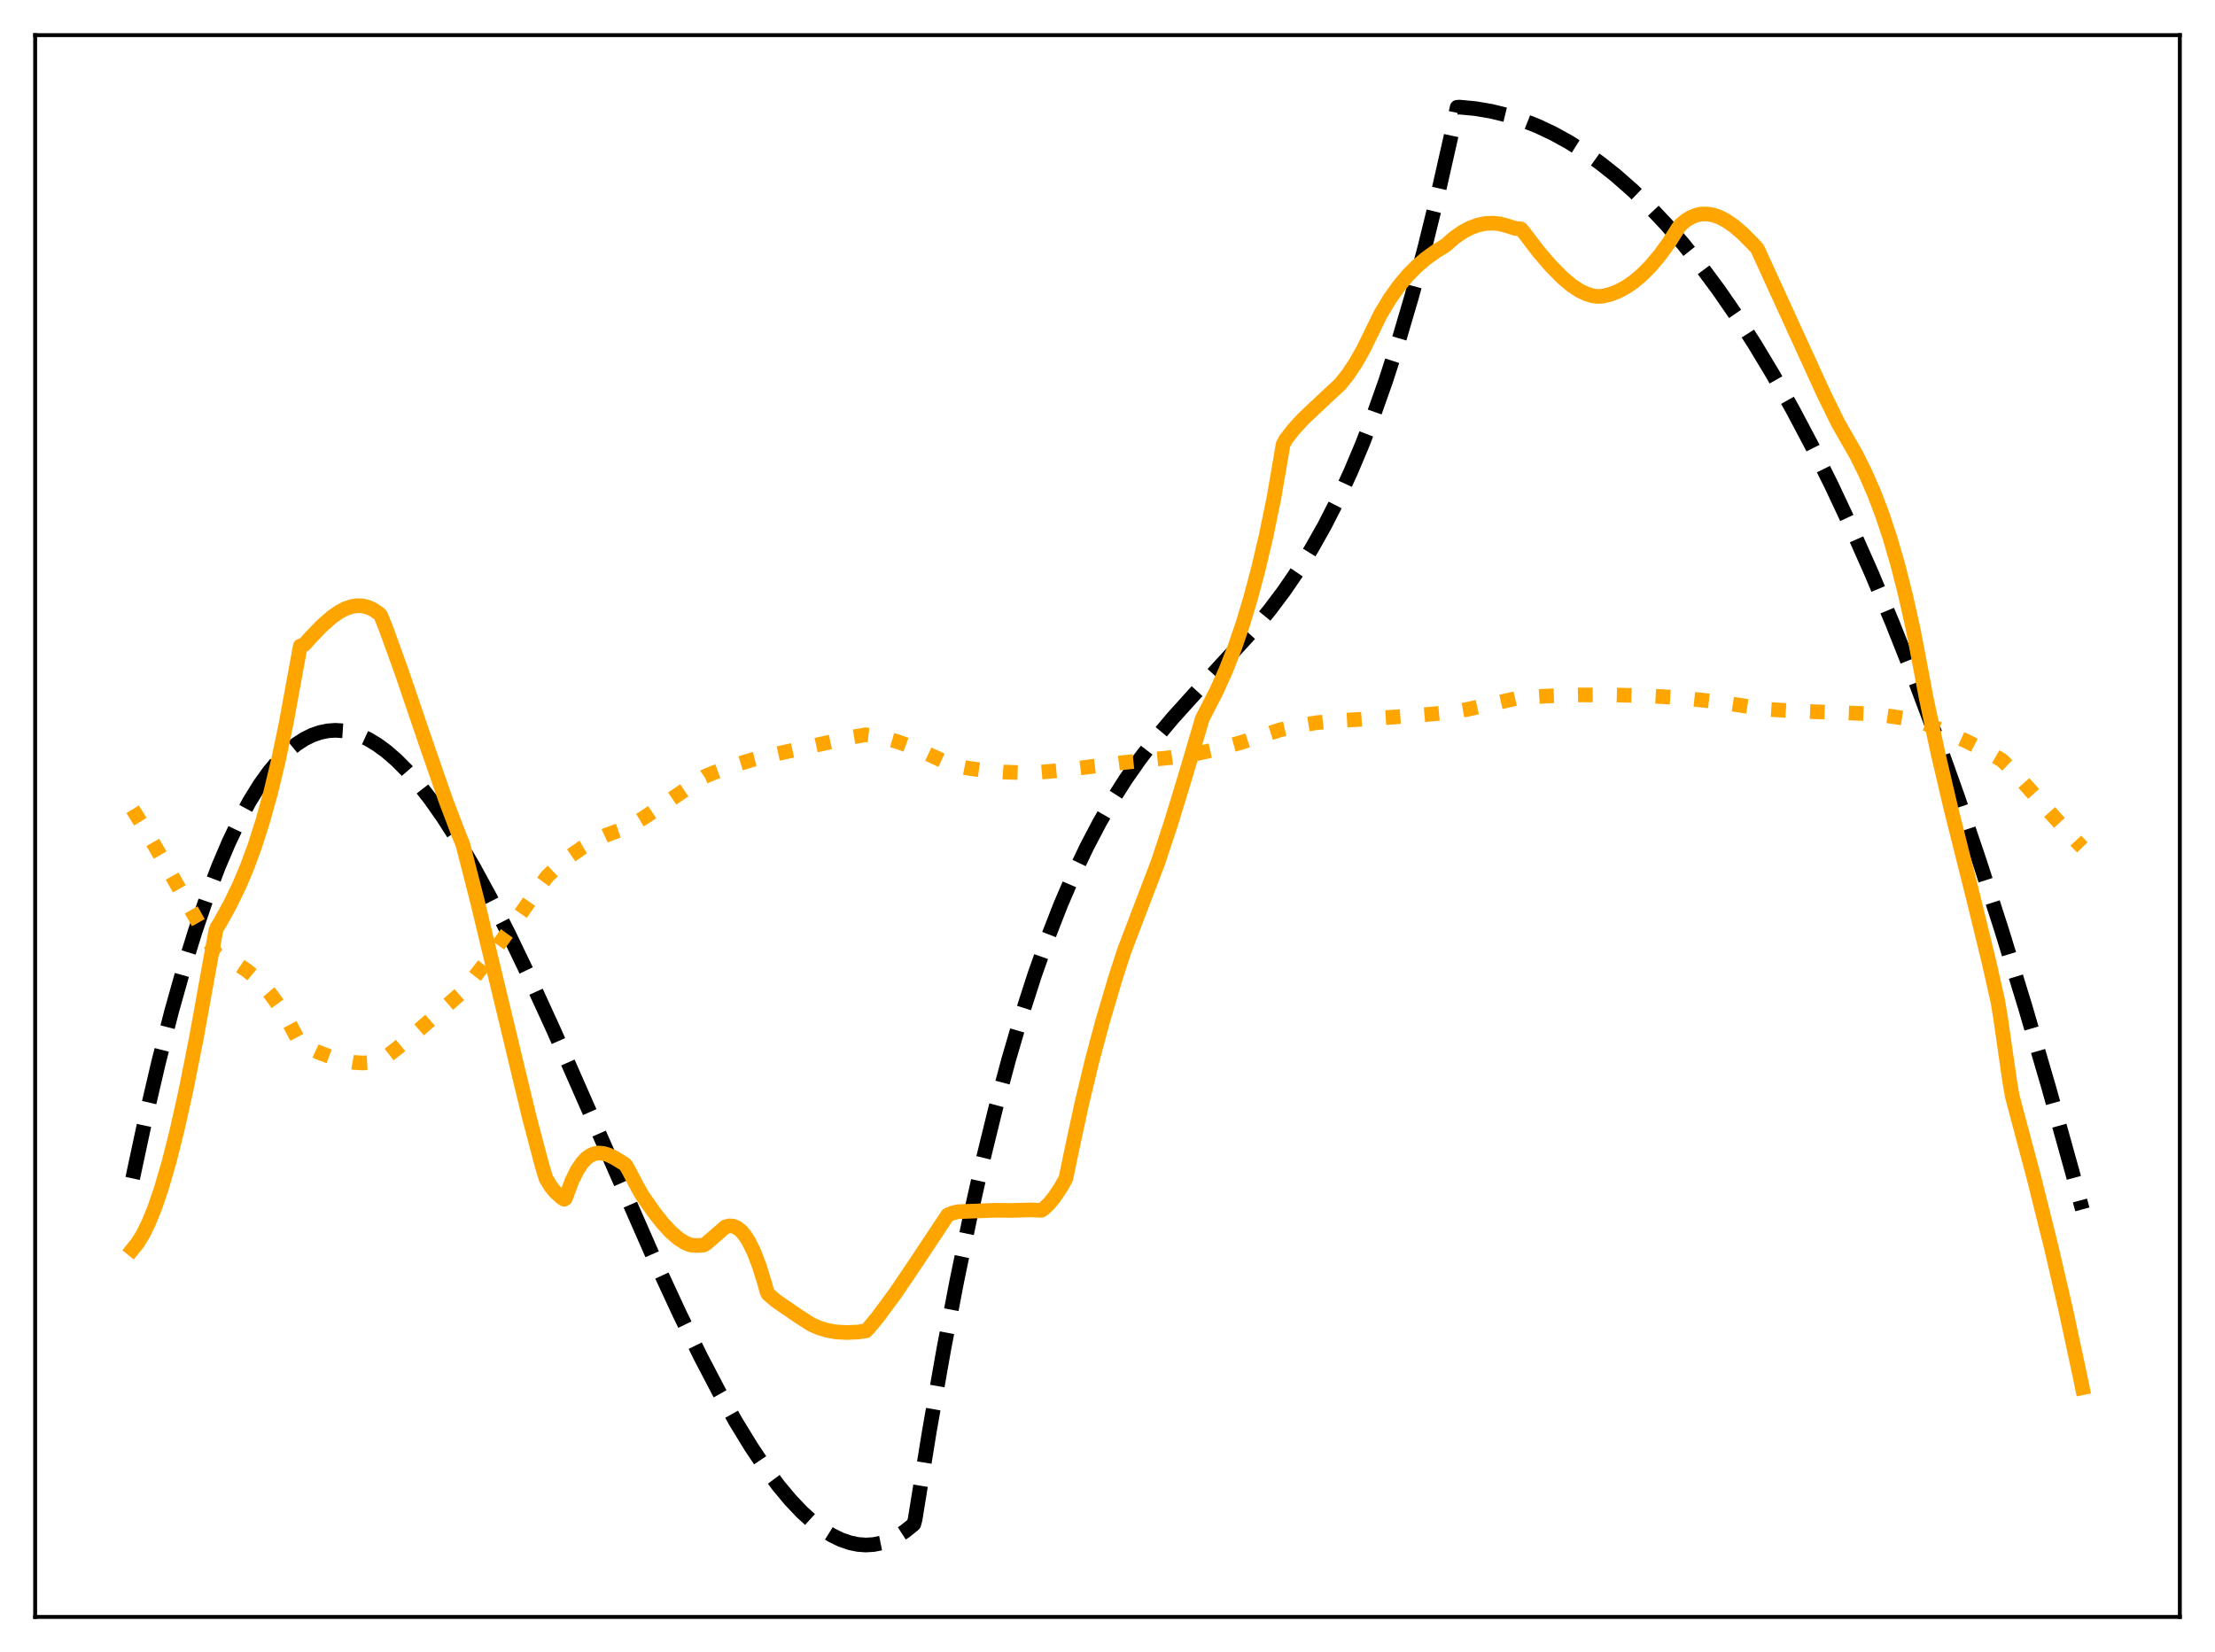 <?xml version="1.0" encoding="utf-8" standalone="no"?>
<!DOCTYPE svg PUBLIC "-//W3C//DTD SVG 1.1//EN"
  "http://www.w3.org/Graphics/SVG/1.1/DTD/svg11.dtd">
<svg xmlns:xlink="http://www.w3.org/1999/xlink" width="453.6pt" height="338.4pt" viewBox="0 0 453.6 338.4" xmlns="http://www.w3.org/2000/svg" version="1.1">
 <defs>
  <style type="text/css">*{stroke-linejoin: round; stroke-linecap: butt}</style>
 </defs>
 <g id="figure_1">
  <g id="patch_1">
   <path d="M 0 338.4 
L 453.6 338.4 
L 453.6 0 
L 0 0 
z
" style="fill: #ffffff"/>
  </g>
  <g id="axes_1">
   <g id="patch_2">
    <path d="M 7.2 331.2 
L 446.4 331.2 
L 446.4 7.2 
L 7.2 7.2 
z
" style="fill: #ffffff"/>
   </g>
   <g id="matplotlib.axis_1"/>
   <g id="matplotlib.axis_2"/>
   <g id="line2d_1">
    <path d="M 27.164 241.382 
L 29.825 228.949 
L 32.487 217.546 
L 35.149 207.145 
L 37.545 198.615 
L 39.94 190.851 
L 42.336 183.831 
L 44.732 177.534 
L 46.861 172.526 
L 48.991 168.057 
L 51.12 164.112 
L 53.249 160.676 
L 55.113 158.075 
L 56.976 155.842 
L 58.839 153.967 
L 60.703 152.439 
L 62.3 151.399 
L 63.897 150.601 
L 65.494 150.038 
L 67.091 149.704 
L 68.688 149.593 
L 70.285 149.698 
L 71.882 150.014 
L 73.479 150.532 
L 75.343 151.386 
L 77.206 152.499 
L 79.069 153.86 
L 81.199 155.706 
L 83.328 157.848 
L 85.724 160.593 
L 88.119 163.673 
L 90.781 167.46 
L 93.709 172.037 
L 96.903 177.476 
L 100.364 183.836 
L 104.09 191.157 
L 108.349 200.023 
L 113.407 211.08 
L 120.327 226.795 
L 133.903 257.726 
L 139.226 269.219 
L 143.485 277.91 
L 147.212 285.043 
L 150.672 291.199 
L 153.866 296.425 
L 156.794 300.786 
L 159.456 304.36 
L 161.852 307.232 
L 164.247 309.757 
L 166.377 311.693 
L 168.506 313.321 
L 170.369 314.483 
L 172.233 315.388 
L 174.096 316.027 
L 175.693 316.355 
L 177.29 316.473 
L 178.887 316.375 
L 180.484 316.055 
L 182.081 315.506 
L 183.679 314.722 
L 185.276 313.697 
L 186.873 312.424 
L 187.139 312.188 
L 187.405 311.194 
L 190.333 293.091 
L 193.261 276.44 
L 195.923 262.5 
L 198.585 249.643 
L 201.247 237.813 
L 203.908 226.955 
L 206.57 217.013 
L 209.232 207.933 
L 211.894 199.658 
L 214.556 192.133 
L 217.217 185.302 
L 219.879 179.111 
L 222.541 173.503 
L 225.203 168.423 
L 227.865 163.816 
L 230.527 159.626 
L 233.455 155.434 
L 236.649 151.272 
L 240.109 147.141 
L 244.368 142.42 
L 256.612 129.102 
L 260.073 124.875 
L 263.001 120.969 
L 265.929 116.681 
L 268.591 112.39 
L 271.252 107.667 
L 273.914 102.458 
L 276.576 96.707 
L 278.972 91.021 
L 281.367 84.811 
L 283.763 78.035 
L 286.425 69.795 
L 289.087 60.751 
L 291.748 50.849 
L 294.41 40.034 
L 297.072 28.249 
L 298.403 21.975 
L 298.935 21.942 
L 302.129 22.246 
L 305.324 22.785 
L 308.518 23.562 
L 311.712 24.58 
L 314.906 25.843 
L 318.1 27.354 
L 321.295 29.115 
L 324.489 31.13 
L 327.683 33.403 
L 330.877 35.936 
L 334.337 38.978 
L 337.798 42.333 
L 341.258 46.005 
L 344.719 49.999 
L 348.179 54.318 
L 351.905 59.338 
L 355.632 64.745 
L 359.359 70.544 
L 363.085 76.74 
L 367.078 83.825 
L 371.071 91.379 
L 375.063 99.406 
L 379.056 107.914 
L 383.315 117.525 
L 387.574 127.697 
L 391.833 138.438 
L 396.358 150.481 
L 400.883 163.184 
L 405.408 176.555 
L 409.933 190.604 
L 414.724 206.227 
L 419.516 222.63 
L 424.307 239.824 
L 426.436 247.723 
L 426.436 247.723 
" clip-path="url(#p5271c404f8)" style="fill: none; stroke-dasharray: 11.1,4.8; stroke-dashoffset: 0; stroke: #000000; stroke-width: 3"/>
   </g>
   <g id="line2d_2">
    <path d="M 27.164 165.76 
L 30.358 170.932 
L 34.351 177.86 
L 44.199 195.341 
L 44.732 195.664 
L 46.861 196.56 
L 48.724 197.562 
L 50.588 198.82 
L 52.185 200.141 
L 53.782 201.72 
L 55.379 203.592 
L 56.976 205.793 
L 58.573 208.358 
L 60.17 211.325 
L 61.501 213.845 
L 65.228 215.552 
L 67.889 216.558 
L 70.285 217.238 
L 72.415 217.614 
L 74.278 217.735 
L 76.141 217.633 
L 77.738 217.35 
L 78.271 217.074 
L 81.465 214.618 
L 85.724 211.039 
L 95.04 202.867 
L 99.299 197.361 
L 104.356 190.436 
L 110.479 181.664 
L 112.076 179.486 
L 114.471 177.229 
L 116.867 175.274 
L 119.263 173.607 
L 121.658 172.217 
L 124.054 171.09 
L 126.449 170.214 
L 128.579 169.486 
L 131.773 167.547 
L 136.032 164.679 
L 144.284 159.066 
L 146.147 158.28 
L 150.14 156.813 
L 154.132 155.595 
L 158.125 154.624 
L 168.24 152.385 
L 174.628 150.959 
L 177.29 150.506 
L 178.621 150.661 
L 181.283 151.201 
L 183.945 151.971 
L 186.873 153.049 
L 190.067 154.456 
L 194.858 156.666 
L 198.052 157.321 
L 201.513 157.805 
L 205.505 158.134 
L 210.297 158.307 
L 212.692 158.199 
L 217.484 157.78 
L 223.606 156.999 
L 229.728 156.229 
L 239.843 155.161 
L 244.634 154.48 
L 249.425 153.392 
L 254.217 152.071 
L 258.742 150.595 
L 262.202 149.483 
L 265.663 148.689 
L 269.389 148.07 
L 273.382 147.641 
L 278.705 147.337 
L 289.619 146.585 
L 296.806 145.934 
L 300.532 145.293 
L 305.324 144.221 
L 310.913 142.974 
L 316.769 142.568 
L 323.158 142.346 
L 329.812 142.332 
L 337.532 142.528 
L 343.654 142.887 
L 351.373 143.715 
L 356.697 144.51 
L 361.488 145.255 
L 367.876 145.662 
L 375.596 145.92 
L 381.718 146.163 
L 385.977 146.542 
L 389.703 147.091 
L 392.897 147.774 
L 394.228 148.19 
L 398.753 150.02 
L 403.012 151.971 
L 407.271 154.166 
L 409.933 155.7 
L 411.264 156.992 
L 414.458 160.374 
L 420.314 166.975 
L 425.105 172.213 
L 426.436 173.572 
L 426.436 173.572 
" clip-path="url(#p5271c404f8)" style="fill: none; stroke-dasharray: 3,4.95; stroke-dashoffset: 0; stroke: #ffa500; stroke-width: 3"/>
   </g>
   <g id="line2d_3">
    <path d="M 27.164 255.869 
L 28.228 254.541 
L 29.293 252.799 
L 30.358 250.651 
L 31.689 247.391 
L 33.02 243.504 
L 34.617 238.029 
L 36.214 231.713 
L 38.077 223.36 
L 40.207 212.66 
L 42.602 199.399 
L 44.199 190.613 
L 44.465 189.909 
L 44.998 189.105 
L 47.127 185.243 
L 48.991 181.396 
L 50.588 177.62 
L 52.185 173.283 
L 53.782 168.275 
L 55.379 162.542 
L 56.976 155.929 
L 58.573 148.312 
L 60.17 139.564 
L 61.501 132.33 
L 62.3 132.038 
L 63.631 130.56 
L 65.76 128.337 
L 67.889 126.443 
L 69.487 125.323 
L 70.817 124.637 
L 72.148 124.206 
L 73.213 124.062 
L 74.278 124.114 
L 75.343 124.374 
L 76.407 124.857 
L 77.472 125.574 
L 77.738 125.79 
L 78.004 126.161 
L 79.069 128.807 
L 82.263 137.644 
L 87.321 152.512 
L 91.313 163.999 
L 93.975 170.99 
L 94.774 172.933 
L 97.702 184.357 
L 103.558 208.734 
L 108.349 228.69 
L 111.011 238.784 
L 111.809 241.402 
L 112.874 243.136 
L 113.673 244.11 
L 115.004 245.318 
L 115.536 245.647 
L 115.802 245.442 
L 117.133 241.857 
L 118.198 239.696 
L 119.263 238.118 
L 120.061 237.273 
L 120.86 236.687 
L 121.658 236.333 
L 122.457 236.182 
L 123.521 236.251 
L 124.586 236.566 
L 125.917 237.212 
L 128.047 238.535 
L 128.579 239.388 
L 130.708 243.446 
L 131.507 244.835 
L 133.903 248.273 
L 135.766 250.625 
L 137.363 252.341 
L 138.96 253.719 
L 140.291 254.57 
L 141.356 255.004 
L 142.687 255.122 
L 144.017 255.046 
L 144.55 254.782 
L 148.543 251.312 
L 149.341 251.097 
L 150.14 251.151 
L 150.938 251.486 
L 151.737 252.115 
L 152.535 253.047 
L 153.334 254.295 
L 154.399 256.468 
L 155.463 259.246 
L 156.528 262.655 
L 157.06 264.603 
L 157.327 265.086 
L 158.924 266.459 
L 160.521 267.562 
L 163.449 269.565 
L 166.111 271.272 
L 167.708 271.986 
L 169.305 272.478 
L 171.168 272.814 
L 173.297 272.943 
L 175.693 272.847 
L 177.29 272.623 
L 177.823 272.116 
L 179.686 269.873 
L 183.412 264.836 
L 187.139 259.317 
L 194.06 248.889 
L 195.124 248.447 
L 196.189 248.203 
L 197.52 248.144 
L 203.908 247.904 
L 206.836 247.944 
L 209.498 247.875 
L 211.095 247.828 
L 213.225 247.917 
L 213.757 247.58 
L 214.822 246.559 
L 215.887 245.27 
L 217.217 243.278 
L 218.282 241.377 
L 219.347 236.203 
L 221.476 226.298 
L 223.606 217.412 
L 225.735 209.437 
L 228.397 200.419 
L 230.26 194.674 
L 237.181 176.535 
L 239.843 168.476 
L 242.771 158.867 
L 246.231 147.159 
L 247.03 145.614 
L 249.159 141.457 
L 251.023 137.313 
L 252.886 132.553 
L 254.483 127.886 
L 256.08 122.591 
L 257.677 116.591 
L 259.274 109.809 
L 260.871 102.052 
L 262.468 92.78 
L 262.735 91.105 
L 263.267 90.074 
L 264.864 88.006 
L 266.727 85.958 
L 269.389 83.423 
L 274.447 78.709 
L 276.044 76.715 
L 277.641 74.307 
L 279.238 71.479 
L 282.698 64.387 
L 284.561 61.29 
L 286.425 58.651 
L 288.288 56.415 
L 290.151 54.529 
L 292.015 52.936 
L 294.144 51.414 
L 296.007 50.277 
L 297.871 48.651 
L 299.468 47.537 
L 301.065 46.685 
L 302.662 46.095 
L 304.259 45.769 
L 305.856 45.71 
L 307.187 45.865 
L 308.784 46.299 
L 310.381 46.804 
L 311.446 46.882 
L 311.978 47.485 
L 315.172 51.662 
L 317.568 54.448 
L 319.964 56.878 
L 321.827 58.45 
L 323.424 59.506 
L 324.755 60.157 
L 326.086 60.577 
L 327.151 60.724 
L 328.215 60.666 
L 329.812 60.276 
L 331.409 59.652 
L 333.007 58.789 
L 334.604 57.687 
L 336.201 56.341 
L 338.064 54.461 
L 339.927 52.241 
L 341.791 49.677 
L 343.654 46.719 
L 344.186 46.028 
L 345.251 45.143 
L 346.316 44.494 
L 347.38 44.067 
L 348.445 43.847 
L 349.51 43.82 
L 350.841 44.036 
L 352.172 44.506 
L 353.503 45.204 
L 355.1 46.309 
L 356.963 47.909 
L 359.092 50.063 
L 359.891 50.944 
L 373.466 80.65 
L 376.394 86.62 
L 380.121 93.143 
L 381.984 96.882 
L 383.847 101.155 
L 385.444 105.357 
L 387.041 110.16 
L 388.639 115.658 
L 390.236 121.948 
L 391.833 129.123 
L 392.897 134.685 
L 394.495 143.162 
L 396.89 154.382 
L 399.552 165.725 
L 404.077 183.77 
L 407.271 196.862 
L 409.135 205.126 
L 409.667 208.356 
L 411.53 221.304 
L 412.063 224.477 
L 416.588 241.495 
L 420.048 255.385 
L 422.976 268.023 
L 425.904 281.656 
L 426.436 284.254 
L 426.436 284.254 
" clip-path="url(#p5271c404f8)" style="fill: none; stroke: #ffa500; stroke-width: 3; stroke-linecap: square"/>
   </g>
   <g id="patch_3">
    <path d="M 7.2 331.2 
L 7.2 7.2 
" style="fill: none; stroke: #000000; stroke-width: 0.8; stroke-linejoin: miter; stroke-linecap: square"/>
   </g>
   <g id="patch_4">
    <path d="M 446.4 331.2 
L 446.4 7.2 
" style="fill: none; stroke: #000000; stroke-width: 0.8; stroke-linejoin: miter; stroke-linecap: square"/>
   </g>
   <g id="patch_5">
    <path d="M 7.2 331.2 
L 446.4 331.2 
" style="fill: none; stroke: #000000; stroke-width: 0.8; stroke-linejoin: miter; stroke-linecap: square"/>
   </g>
   <g id="patch_6">
    <path d="M 7.2 7.2 
L 446.4 7.2 
" style="fill: none; stroke: #000000; stroke-width: 0.8; stroke-linejoin: miter; stroke-linecap: square"/>
   </g>
  </g>
 </g>
 <defs>
  <clipPath id="p5271c404f8">
   <rect x="7.2" y="7.2" width="439.2" height="324"/>
  </clipPath>
 </defs>
</svg>
